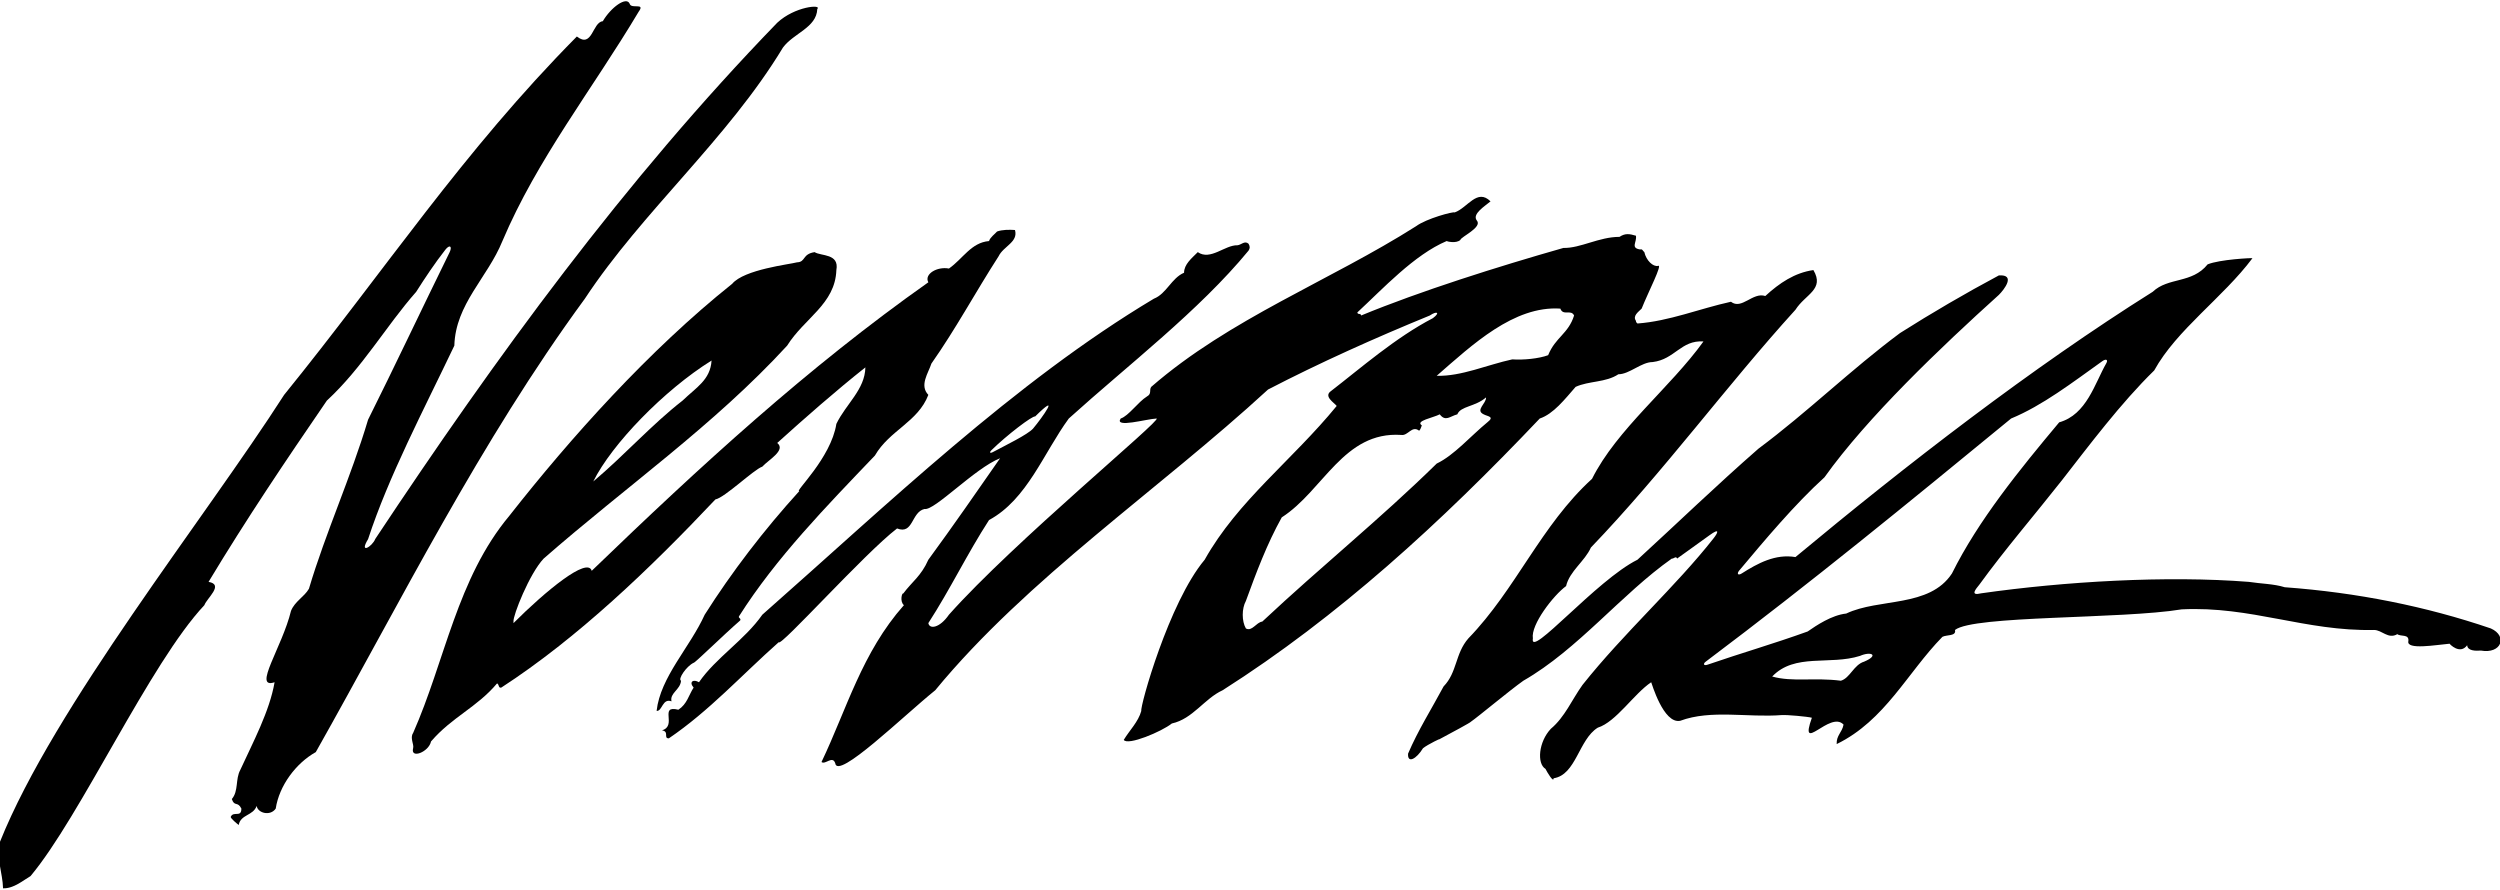 <?xml version="1.0" encoding="UTF-8"?>
<svg xmlns="http://www.w3.org/2000/svg" xmlns:xlink="http://www.w3.org/1999/xlink" width="545pt" height="194pt" viewBox="0 0 545 194" version="1.1">
<g id="surface1">
<path style=" stroke:none;fill-rule:nonzero;fill:rgb(0%,0%,0%);fill-opacity:1;" d="M 170.68 10.371 C 173.012 7.207 178.004 6.043 178.168 1.969 C 179.25 0.887 173.262 1.383 169.434 4.961 C 136.152 39.324 108.02 77.969 81.812 117.488 C 81.117 119.223 78.203 120.875 80.242 117.531 C 84.734 103.805 92.305 89.492 99.047 75.348 C 99.297 66.281 106.285 60.539 109.527 52.551 C 117.102 34.664 129.164 19.438 139.23 2.551 C 140.742 0.492 137.625 2.051 137.277 0.836 C 136.586 -0.895 133.156 1.633 131.41 4.629 C 129.129 4.824 129.164 10.621 125.754 7.957 C 100.793 33.164 83.988 58.875 61.938 86.082 C 44.715 112.957 11.816 154.047 0 183.5 C -0.914 186.996 0.582 190.238 0.664 193.652 C 2.996 193.734 5.074 191.902 6.656 190.988 C 17.473 178.094 32.734 144.488 44.551 131.926 C 45.133 130.344 48.875 127.434 45.465 126.848 C 53.785 113.039 62.188 100.559 71.258 87.328 C 78.996 80.176 84.07 71.188 90.727 63.617 C 92.672 60.555 94.824 57.32 97.098 54.426 C 98.035 53.23 98.656 53.688 97.996 55.035 C 92.105 67.027 85.703 80.57 80.242 91.488 C 76.5 104.051 71.008 116.035 67.348 128.348 C 66.348 130.094 64.27 131.094 63.438 133.172 C 61.523 141.078 55 150.332 59.859 148.73 C 58.777 155.055 55.117 161.875 52.371 167.867 C 51.289 169.863 52.039 172.441 50.539 174.191 C 51.121 175.938 51.789 174.605 52.621 176.27 C 52.621 178.352 50.875 176.688 50.289 178.102 C 50.375 178.516 51.707 179.598 52.039 179.848 C 52.453 177.52 55.199 177.852 55.949 175.688 C 56.199 177.27 58.93 177.984 60.109 176.27 C 60.855 171.277 64.52 166.371 68.844 163.957 C 87.48 130.926 104.621 96.316 127.5 65.113 C 140.062 46.062 158.617 30.34 170.68 10.371 "/>
<path style=" stroke:none;fill-rule:nonzero;fill:rgb(0%,0%,0%);fill-opacity:1;" d="M 146.387 152.891 C 145.973 151.059 148.301 150.395 148.465 148.398 C 147.719 148.066 149.633 145.238 151.211 144.488 C 151.379 144.656 157.535 138.582 161.363 135.254 C 161.613 134.754 160.863 134.754 161.113 134.336 C 169.184 121.609 180.082 110.461 190.73 99.309 C 193.895 93.82 200.133 91.988 202.379 86.082 C 200.383 84.004 202.379 81.34 203.047 79.258 C 208.371 71.688 212.695 63.617 217.688 55.879 C 218.77 53.633 222.016 52.801 221.266 50.141 C 220.102 50.055 218.438 50.055 217.355 50.473 C 216.941 50.973 215.859 51.719 215.609 52.551 C 211.699 52.887 209.949 56.379 206.871 58.543 C 204.293 58.043 201.41 59.77 202.379 61.539 C 176.09 80.09 152.629 101.641 128.996 124.438 C 128.09 121.305 118.93 128.848 111.941 135.836 C 111.941 135.754 111.941 135.586 111.941 135.504 C 111.773 134.254 115.438 125.02 118.516 121.773 C 136.484 106.051 155.621 92.738 171.598 75.348 C 175.34 69.359 182.078 66.281 182.328 58.875 C 182.996 55.215 179 55.879 177.586 54.965 C 174.84 55.383 175.688 57.125 173.75 57.188 C 172.188 57.625 162.238 58.73 159.613 61.871 C 141.477 76.348 124.422 95.398 111.027 112.457 C 99.629 126.102 97.051 143.988 90.059 159.797 C 89.312 160.879 90.309 162.293 90.059 163.125 C 89.438 165.504 93.473 163.957 93.969 161.629 C 98.547 156.301 103.953 154.223 108.363 148.98 C 108.863 149.23 108.613 150.062 109.281 149.895 C 125.836 139.156 141.785 123.902 155.953 108.879 C 158.035 108.461 164.273 102.391 166.188 101.723 C 167.438 100.309 171.43 98.145 169.434 96.566 C 175.422 91.156 182.246 85.164 188.652 80.09 C 188.57 84.918 184.41 88.078 182.328 92.406 C 181.164 99.895 173.012 107.383 174.258 107.047 C 166.605 115.453 159.531 124.688 153.625 134.004 C 150.379 141.16 143.973 147.566 143.141 154.973 C 144.383 155.102 144.391 152.141 146.387 152.891 Z M 155.121 78.594 C 154.871 82.836 151.711 84.5 148.801 87.328 C 142.059 92.57 136.152 99.227 129.328 104.969 C 133.375 96.812 144.75 85.062 155.121 78.594 "/>
<path style=" stroke:none;fill-rule:nonzero;fill:rgb(0%,0%,0%);fill-opacity:1;" d="M 543 137 C 528.855 132.176 513.879 129.18 498.07 128.016 C 495.66 127.266 492.914 127.266 490.25 126.848 C 472.363 125.434 449.969 126.762 431.914 129.34 C 429.344 129.969 430.73 128.41 431.512 127.434 C 437.004 119.859 443.66 112.121 449.484 104.719 C 455.391 97.148 462.297 87.91 469.617 80.758 C 474.527 71.855 484.629 64.859 491.035 56.289 C 490.949 56.207 483.93 56.547 481.266 57.629 C 477.855 61.871 472.695 60.371 469.285 63.617 C 442.91 80.176 415.621 101.309 391.41 121.441 C 387.02 120.699 383.176 122.809 379.699 125.012 C 378.898 125.52 378.547 125.094 379.168 124.355 C 384.656 117.812 391.23 109.957 397.734 104.051 C 407.051 90.992 423.109 75.684 435.754 64.281 C 436.922 63.117 439.5 59.789 435.754 60.039 C 428.434 63.949 421.027 68.277 414.207 72.605 C 403.473 80.59 394.07 89.824 383.34 97.812 C 374.02 105.965 365.949 113.785 356.965 122.023 C 348.062 126.434 333.316 143.836 334.168 139.164 C 333.664 136.211 338.66 129.762 341.406 127.766 C 342.156 124.52 345.484 122.355 346.816 119.363 C 362.707 102.805 376.434 84.004 391.41 67.527 C 393.574 64.117 397.816 63.117 395.32 58.875 C 391.242 59.457 387.914 61.703 384.836 64.531 C 382.094 63.617 379.68 67.609 377.348 65.781 C 370.527 67.277 363.871 70.023 356.965 70.523 C 356.801 70.355 356.633 70.273 356.633 69.941 C 355.883 68.859 357.133 68.027 357.879 67.277 C 359.297 63.699 362.539 57.461 361.457 57.961 C 360.379 58.211 358.879 56.797 358.465 54.965 C 358.129 54.715 358.047 54.215 357.547 54.383 C 355.383 54.051 356.883 52.801 356.633 51.387 C 355.219 50.973 354.305 50.805 353.055 51.637 C 348.562 51.637 344.566 54.133 340.824 54.051 C 326.516 58.129 309.625 63.453 296.73 68.777 C 296.645 68.195 295.98 68.691 295.898 68.109 C 301.473 62.953 308.293 55.547 315.363 52.551 C 315.449 52.637 317.445 53.137 318.359 52.305 C 318.445 51.637 323.262 49.543 321.938 48.059 C 320.855 46.645 323.77 44.898 324.934 43.898 C 322.02 40.988 319.941 45.312 317.113 46.312 C 316.863 46.062 310.957 47.645 308.711 49.309 C 289.988 61.203 268.109 69.441 250.969 84.336 C 250.469 85 251.137 85.832 250.055 86.414 C 248.059 87.66 246.059 90.656 244.312 91.238 C 242.836 93.395 249.969 91.324 252.133 91.238 C 253.465 91.406 220.934 118.195 206.871 134.004 C 204.879 136.902 202.621 137.25 202.379 135.836 C 207.121 128.516 210.867 120.691 215.609 113.371 C 223.93 108.879 227.508 98.727 232.996 91.238 C 245.977 79.508 261.367 67.777 272.184 54.633 C 272.52 54.133 272.52 53.719 272.184 53.137 C 271.352 52.387 270.605 53.383 269.773 53.469 C 267.027 53.383 263.863 56.879 261.117 54.965 C 259.789 56.297 258.125 57.629 258.125 59.457 C 255.379 60.621 254.297 64.035 251.551 65.113 C 221.184 83.254 193.395 110.043 166.188 134.004 C 162.359 139.496 156.039 143.406 152.379 148.73 C 151.129 147.98 150.129 148.648 151.211 149.895 C 150.129 151.559 149.797 153.473 147.883 154.723 C 143.559 153.641 147.719 158.215 144.309 159.215 C 145.973 159.465 144.555 160.961 145.805 160.961 C 154.621 154.973 161.613 147.234 169.766 139.996 C 170.016 141.242 188.402 120.691 195.559 115.203 C 199.137 116.617 198.637 111.625 201.547 110.957 C 203.664 111.422 212.531 102.055 218.023 99.895 C 212.863 107.297 207.871 114.535 202.379 122.023 C 200.801 125.602 198.832 126.793 196.918 129.375 C 196.586 129.207 196.141 131.176 197.055 131.926 C 187.902 142.242 184.574 154.637 179.086 166.121 C 179.914 166.785 181.477 164.637 182.078 166.371 C 182.516 170.184 197.055 155.969 203.879 150.477 C 224.012 126.02 252.633 106.797 276.43 84.918 C 287.66 79.094 299.723 73.684 311.703 68.777 C 313.211 67.742 314.074 68.09 312.371 69.359 C 304.219 73.602 296.73 80.176 290.156 85.25 C 288.492 86.414 290.82 87.746 291.402 88.496 C 281.672 100.391 269.855 109.129 262.617 122.023 C 254.797 131.344 248.473 154.141 248.805 154.973 C 248.141 157.383 246.227 159.215 244.98 161.293 C 245.812 162.625 253.297 159.465 255.461 157.719 C 260.039 156.719 262.531 152.309 266.527 150.477 C 291.652 134.504 314.117 113.953 335.664 91.238 C 338.66 90.242 341.156 86.996 343.488 84.336 C 346.398 83.004 350.059 83.418 352.805 81.59 C 355.219 81.59 357.797 78.926 360.293 78.926 C 365.117 78.344 366.449 74.102 371.359 74.434 C 364.121 84.5 352.473 93.57 347.062 104.387 C 335.914 114.535 330.508 128.43 320.109 139.164 C 317.195 142.492 317.695 146.566 314.699 149.648 C 312.121 154.473 309.125 159.215 306.961 164.289 C 306.797 166.543 308.793 165.453 310.207 163.125 C 311.203 162.293 314.699 160.629 313.535 161.293 C 316.543 159.68 320.641 157.488 320.66 157.332 C 322.102 156.359 329.152 150.473 332.09 148.398 C 343.984 141.578 353.473 129.512 364.453 121.773 C 364.867 121.855 365.367 121.109 365.617 121.773 C 365.43 121.867 369.473 119.012 372.645 116.703 C 375.078 114.93 374.461 116.203 373.586 117.32 C 365.344 127.828 354.008 137.957 344.984 149.312 C 342.656 152.559 341.156 156.301 338.078 158.883 C 335.414 161.711 335 166.453 336.914 167.617 C 337.246 168.281 338.688 170.746 338.688 169.664 C 343.598 168.914 344.152 161.211 348.312 158.633 C 352.305 157.383 356.215 151.227 359.961 148.73 C 360.043 148.816 362.609 157.875 366.285 157.133 C 373.023 154.637 381.012 156.469 388.414 155.887 C 389.578 155.805 394.07 156.219 394.988 156.469 C 392.074 164.707 398.98 154.805 401.895 157.965 C 401.562 159.715 400.312 160.297 400.395 162.211 C 410.961 157.051 415.789 146.652 423.441 138.832 C 424.355 138.332 426.52 138.746 426.188 137.332 C 430.211 134.129 462.465 135.004 475.609 132.84 C 490.75 132.09 502.566 137.664 517.539 137.332 C 519.289 137.332 520.617 139.414 522.617 138.246 C 523.363 138.832 525.195 138.164 525.027 139.746 C 524.5 141.758 531.102 140.578 534.016 140.328 C 534.016 140.41 536.289 142.797 537.84 140.66 C 537.926 141.91 539.672 141.91 540.836 141.824 C 545.301 142.621 546.742 138.664 543 137 Z M 216.438 98.559 C 215.805 98.895 215.645 98.621 216.09 98.188 C 219.523 94.816 225.074 90.605 225.664 90.785 C 231.387 85.129 227.262 90.984 225.195 93.445 C 223.996 94.754 219.277 97.043 216.438 98.559 Z M 324.305 92.012 C 320.559 95.09 317.027 99.227 313.203 101.059 C 300.723 113.289 288.242 123.273 275.18 135.504 C 273.848 135.668 272.934 137.75 271.602 137 C 270.688 135.418 270.688 132.672 271.602 131.012 C 273.848 124.852 276.18 118.613 279.422 112.789 C 288.492 106.965 292.902 93.984 305.465 94.816 C 306.961 95.066 307.793 92.656 309.375 93.902 C 309.707 93.57 309.789 93.152 309.957 92.738 C 308.461 91.738 312.453 91.074 313.867 90.324 C 315.117 91.988 316.113 90.742 317.695 90.324 C 318.445 88.496 321.543 88.719 323.957 86.637 C 324.039 87.969 321.527 89.41 323.438 90.324 C 324.305 90.797 325.863 90.797 324.305 92.012 Z M 337.496 77.43 C 335.5 78.18 332.09 78.512 329.676 78.344 C 324.27 79.508 318.527 82.09 313.203 81.922 C 320.941 75.184 330.008 66.613 340.16 67.277 C 340.742 68.941 342.488 67.363 343.152 68.777 C 341.906 72.77 339.078 73.52 337.496 77.43 Z M 406.387 144.238 C 404.141 144.902 403.309 147.816 401.312 148.398 C 395.402 147.648 390.828 148.73 386.336 147.484 C 391.242 142.324 398.898 145.07 405.473 142.988 C 407.848 141.93 409.754 142.797 406.387 144.238 Z M 425.523 125.02 C 420.613 132.508 409.633 130.344 402.477 133.754 C 399.312 134.09 395.984 136.336 394.07 137.664 C 386.535 140.379 379.684 142.34 372.215 144.91 C 371.438 145.18 371.188 144.742 371.844 144.246 C 395.211 126.668 415.438 110.094 438.418 91.238 C 445.27 88.41 451.785 83.383 458.328 78.719 C 459.094 78.172 459.625 78.402 459.172 79.191 C 456.648 83.598 454.898 90.379 448.902 92.07 C 440.332 102.305 431.262 113.453 425.523 125.02 "/>
</g>
</svg>
